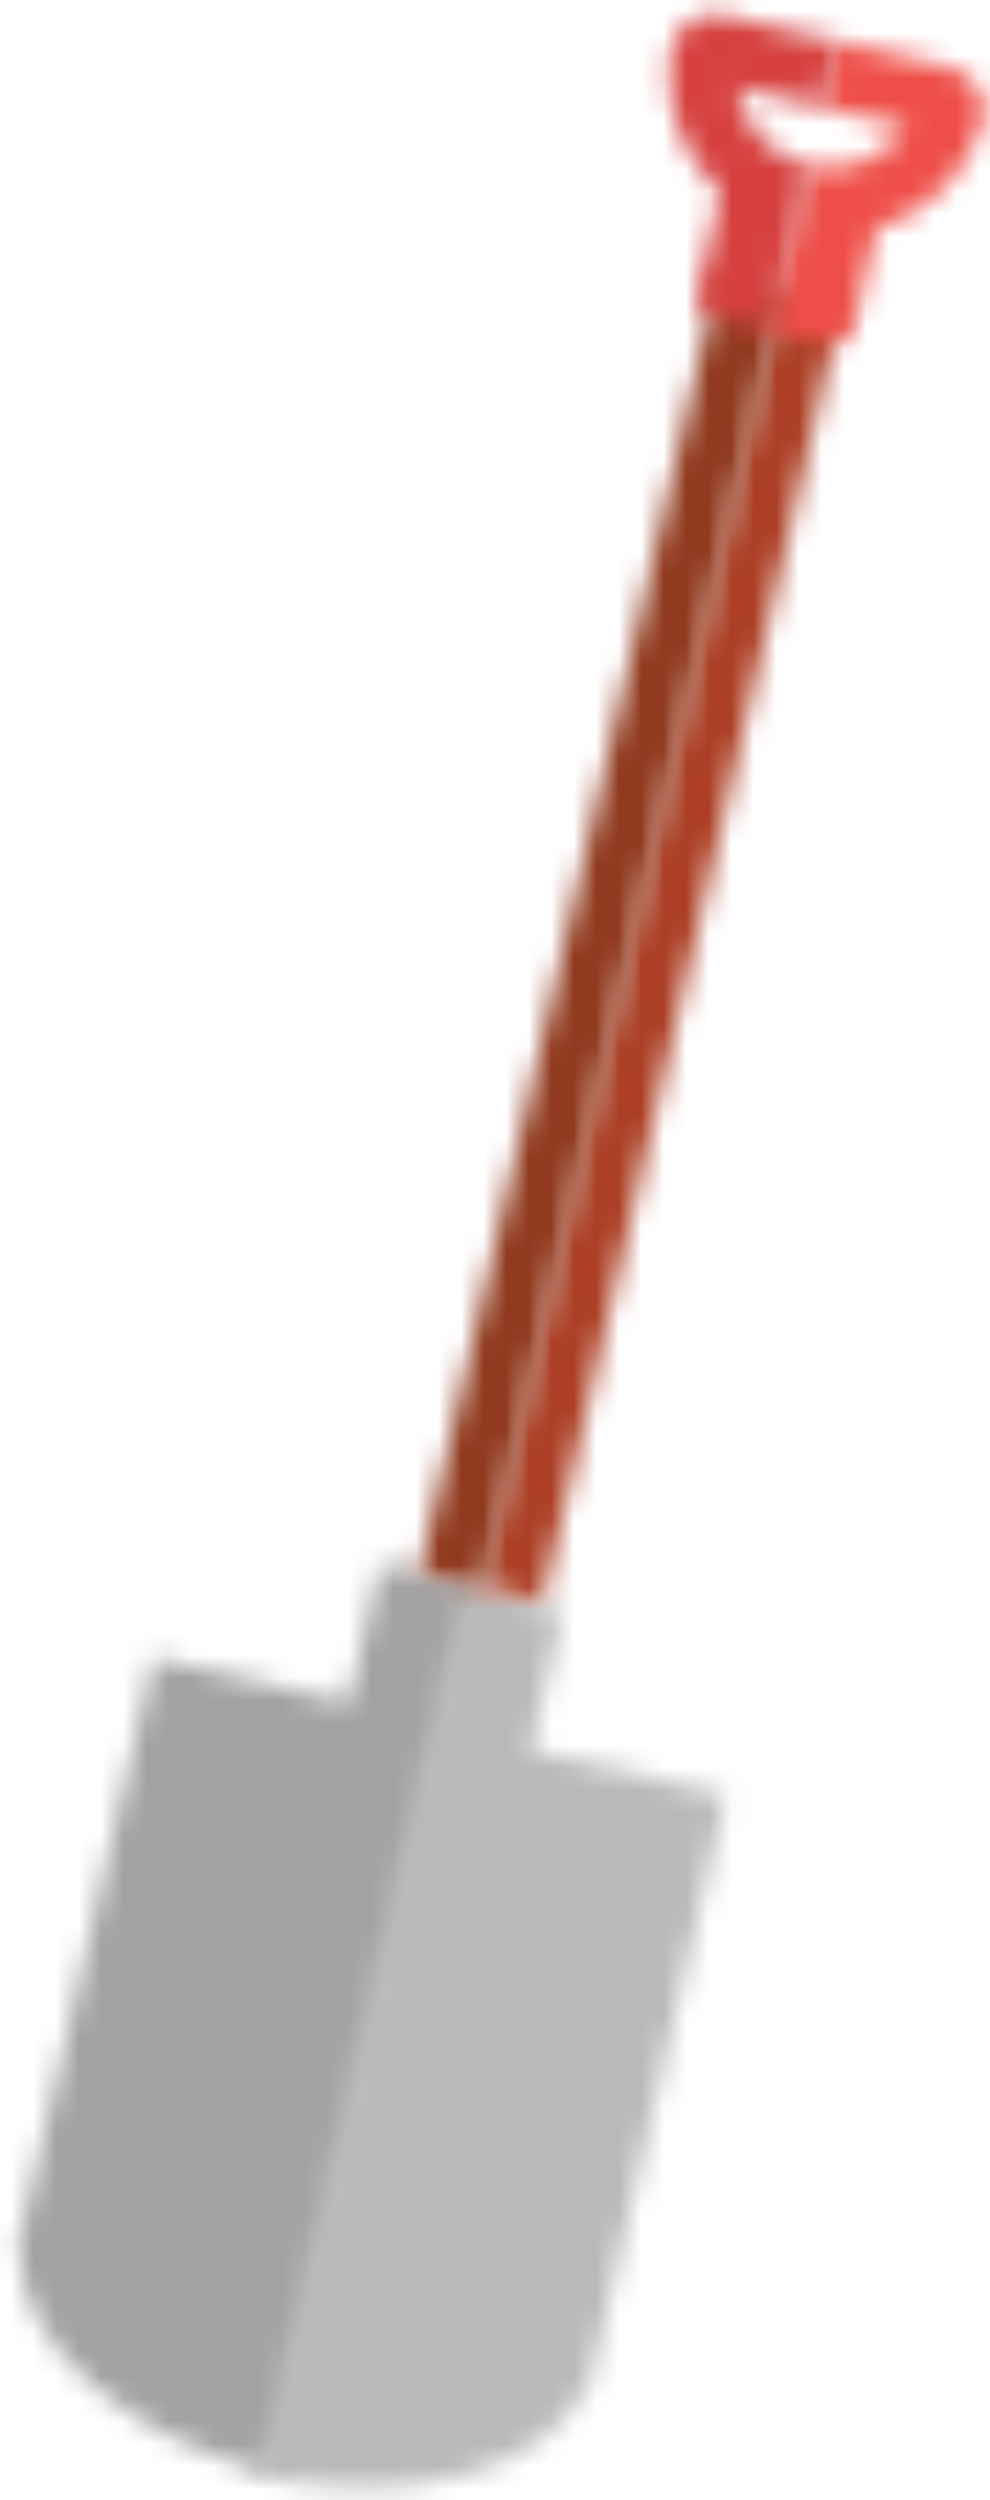 <?xml version="1.0" encoding="UTF-8"?>
<svg width="44px" height="111px" viewBox="0 0 44 111" version="1.1" xmlns="http://www.w3.org/2000/svg" xmlns:xlink="http://www.w3.org/1999/xlink">
    <!-- Generator: Sketch 55.1 (78136) - https://sketchapp.com -->
    <title>Shovel</title>
    <desc>Created with Sketch.</desc>
    <defs>
        <path d="M15.484,6.611 L6.831,4.613 L0.73,31.037 L0.885,31.073 C0.932,35.133 5.731,39.352 12.373,40.886 L12.373,40.886 L21.469,1.484 L16.911,0.431 L15.484,6.611 Z" id="path-1"></path>
        <path d="M0.372,39.887 C7.014,41.42 13.177,39.729 14.999,36.101 L14.999,36.101 L15.154,36.138 L21.255,9.714 L12.601,7.716 L14.028,1.535 L9.468,0.483 L0.372,39.887 Z" id="path-3"></path>
        <polygon id="path-5" points="0.441 58.485 3.119 59.103 16.438 1.412 13.759 0.794"></polygon>
        <polygon id="path-7" points="0.635 57.83 3.468 58.483 16.787 0.792 13.955 0.139"></polygon>
        <path d="M2.527,3.786 L6.309,4.659 C5.372,6.055 3.653,6.771 1.93,6.373 L1.93,6.373 L0.243,13.681 L2.868,14.287 C3.339,14.396 3.806,14.103 3.916,13.633 L3.916,13.633 L4.945,9.175 C7.109,8.523 8.907,6.863 9.665,4.557 L9.665,4.557 C9.833,4.036 9.774,3.463 9.504,2.985 L9.504,2.985 C9.228,2.496 8.757,2.145 8.211,2.019 L8.211,2.019 L3.202,0.862 L2.527,3.786 Z" id="path-9"></path>
        <path d="M1.634,1.009 C1.18,1.322 0.876,1.812 0.802,2.354 L0.802,2.354 C0.471,4.756 1.36,7.036 3.019,8.571 L3.019,8.571 L1.991,13.029 C1.881,13.499 2.176,13.966 2.645,14.075 L2.645,14.075 L5.27,14.682 L6.957,7.373 C5.233,6.975 4.004,5.579 3.774,3.913 L3.774,3.913 L7.555,4.786 L8.23,1.862 L3.221,0.706 C3.073,0.672 2.923,0.655 2.773,0.655 L2.773,0.655 C2.369,0.655 1.97,0.777 1.634,1.009 L1.634,1.009 Z" id="path-11"></path>
    </defs>
    <g id="All-of-it" stroke="none" stroke-width="1" fill="none" fill-rule="evenodd">
        <g id="Progress/Intro" transform="translate(-282, -139)">
            <g id="Group-171" transform="translate(18, 83)">
                <g id="Shovel" transform="translate(264, 56)">
                    <g id="Group-139" transform="translate(0, 69)">
                        <mask id="mask-2" fill="white">
                            <use xlink:href="#path-1"></use>
                        </mask>
                        <g id="Clip-138"></g>
                        <polygon id="Fill-137" fill="#A3A2A3" mask="url(#mask-2)" points="4.51 -7.563 27.465 -2.263 16.119 46.882 -6.836 41.583"></polygon>
                    </g>
                    <g id="Group-142" transform="translate(11, 70)">
                        <mask id="mask-4" fill="white">
                            <use xlink:href="#path-3"></use>
                        </mask>
                        <g id="Clip-141"></g>
                        <polygon id="Fill-140" fill="#B9B9B9" mask="url(#mask-4)" points="5.721 -5.514 28.677 -0.214 17.33 48.933 -5.626 43.633"></polygon>
                    </g>
                    <g id="Group-145" transform="translate(21, 12)">
                        <mask id="mask-6" fill="white">
                            <use xlink:href="#path-5"></use>
                        </mask>
                        <g id="Clip-144"></g>
                        <polygon id="Fill-143" fill="#AC3F25" mask="url(#mask-6)" points="10.012 -5.203 22.434 -2.335 6.866 65.099 -5.556 62.232"></polygon>
                    </g>
                    <g id="Group-148" transform="translate(18, 12)">
                        <mask id="mask-8" fill="white">
                            <use xlink:href="#path-7"></use>
                        </mask>
                        <g id="Clip-147"></g>
                        <polygon id="Fill-146" fill="#903A1F" mask="url(#mask-8)" points="10.208 -5.858 22.784 -2.955 7.216 64.48 -5.36 61.577"></polygon>
                    </g>
                    <g id="Group-151" transform="translate(34, 1)">
                        <mask id="mask-10" fill="white">
                            <use xlink:href="#path-9"></use>
                        </mask>
                        <g id="Clip-150"></g>
                        <polygon id="Fill-149" fill="#EF4E48" mask="url(#mask-10)" points="-0.545 -5.135 16.151 -1.281 10.942 21.282 -5.754 17.427"></polygon>
                    </g>
                    <g id="Group-154" transform="translate(29, 0)">
                        <mask id="mask-12" fill="white">
                            <use xlink:href="#path-11"></use>
                        </mask>
                        <g id="Clip-153"></g>
                        <polygon id="Fill-152" fill="#D64140" mask="url(#mask-12)" points="-2.469 -5.739 14.226 -1.885 9.017 20.678 -7.678 16.823"></polygon>
                    </g>
                </g>
            </g>
        </g>
    </g>
</svg>